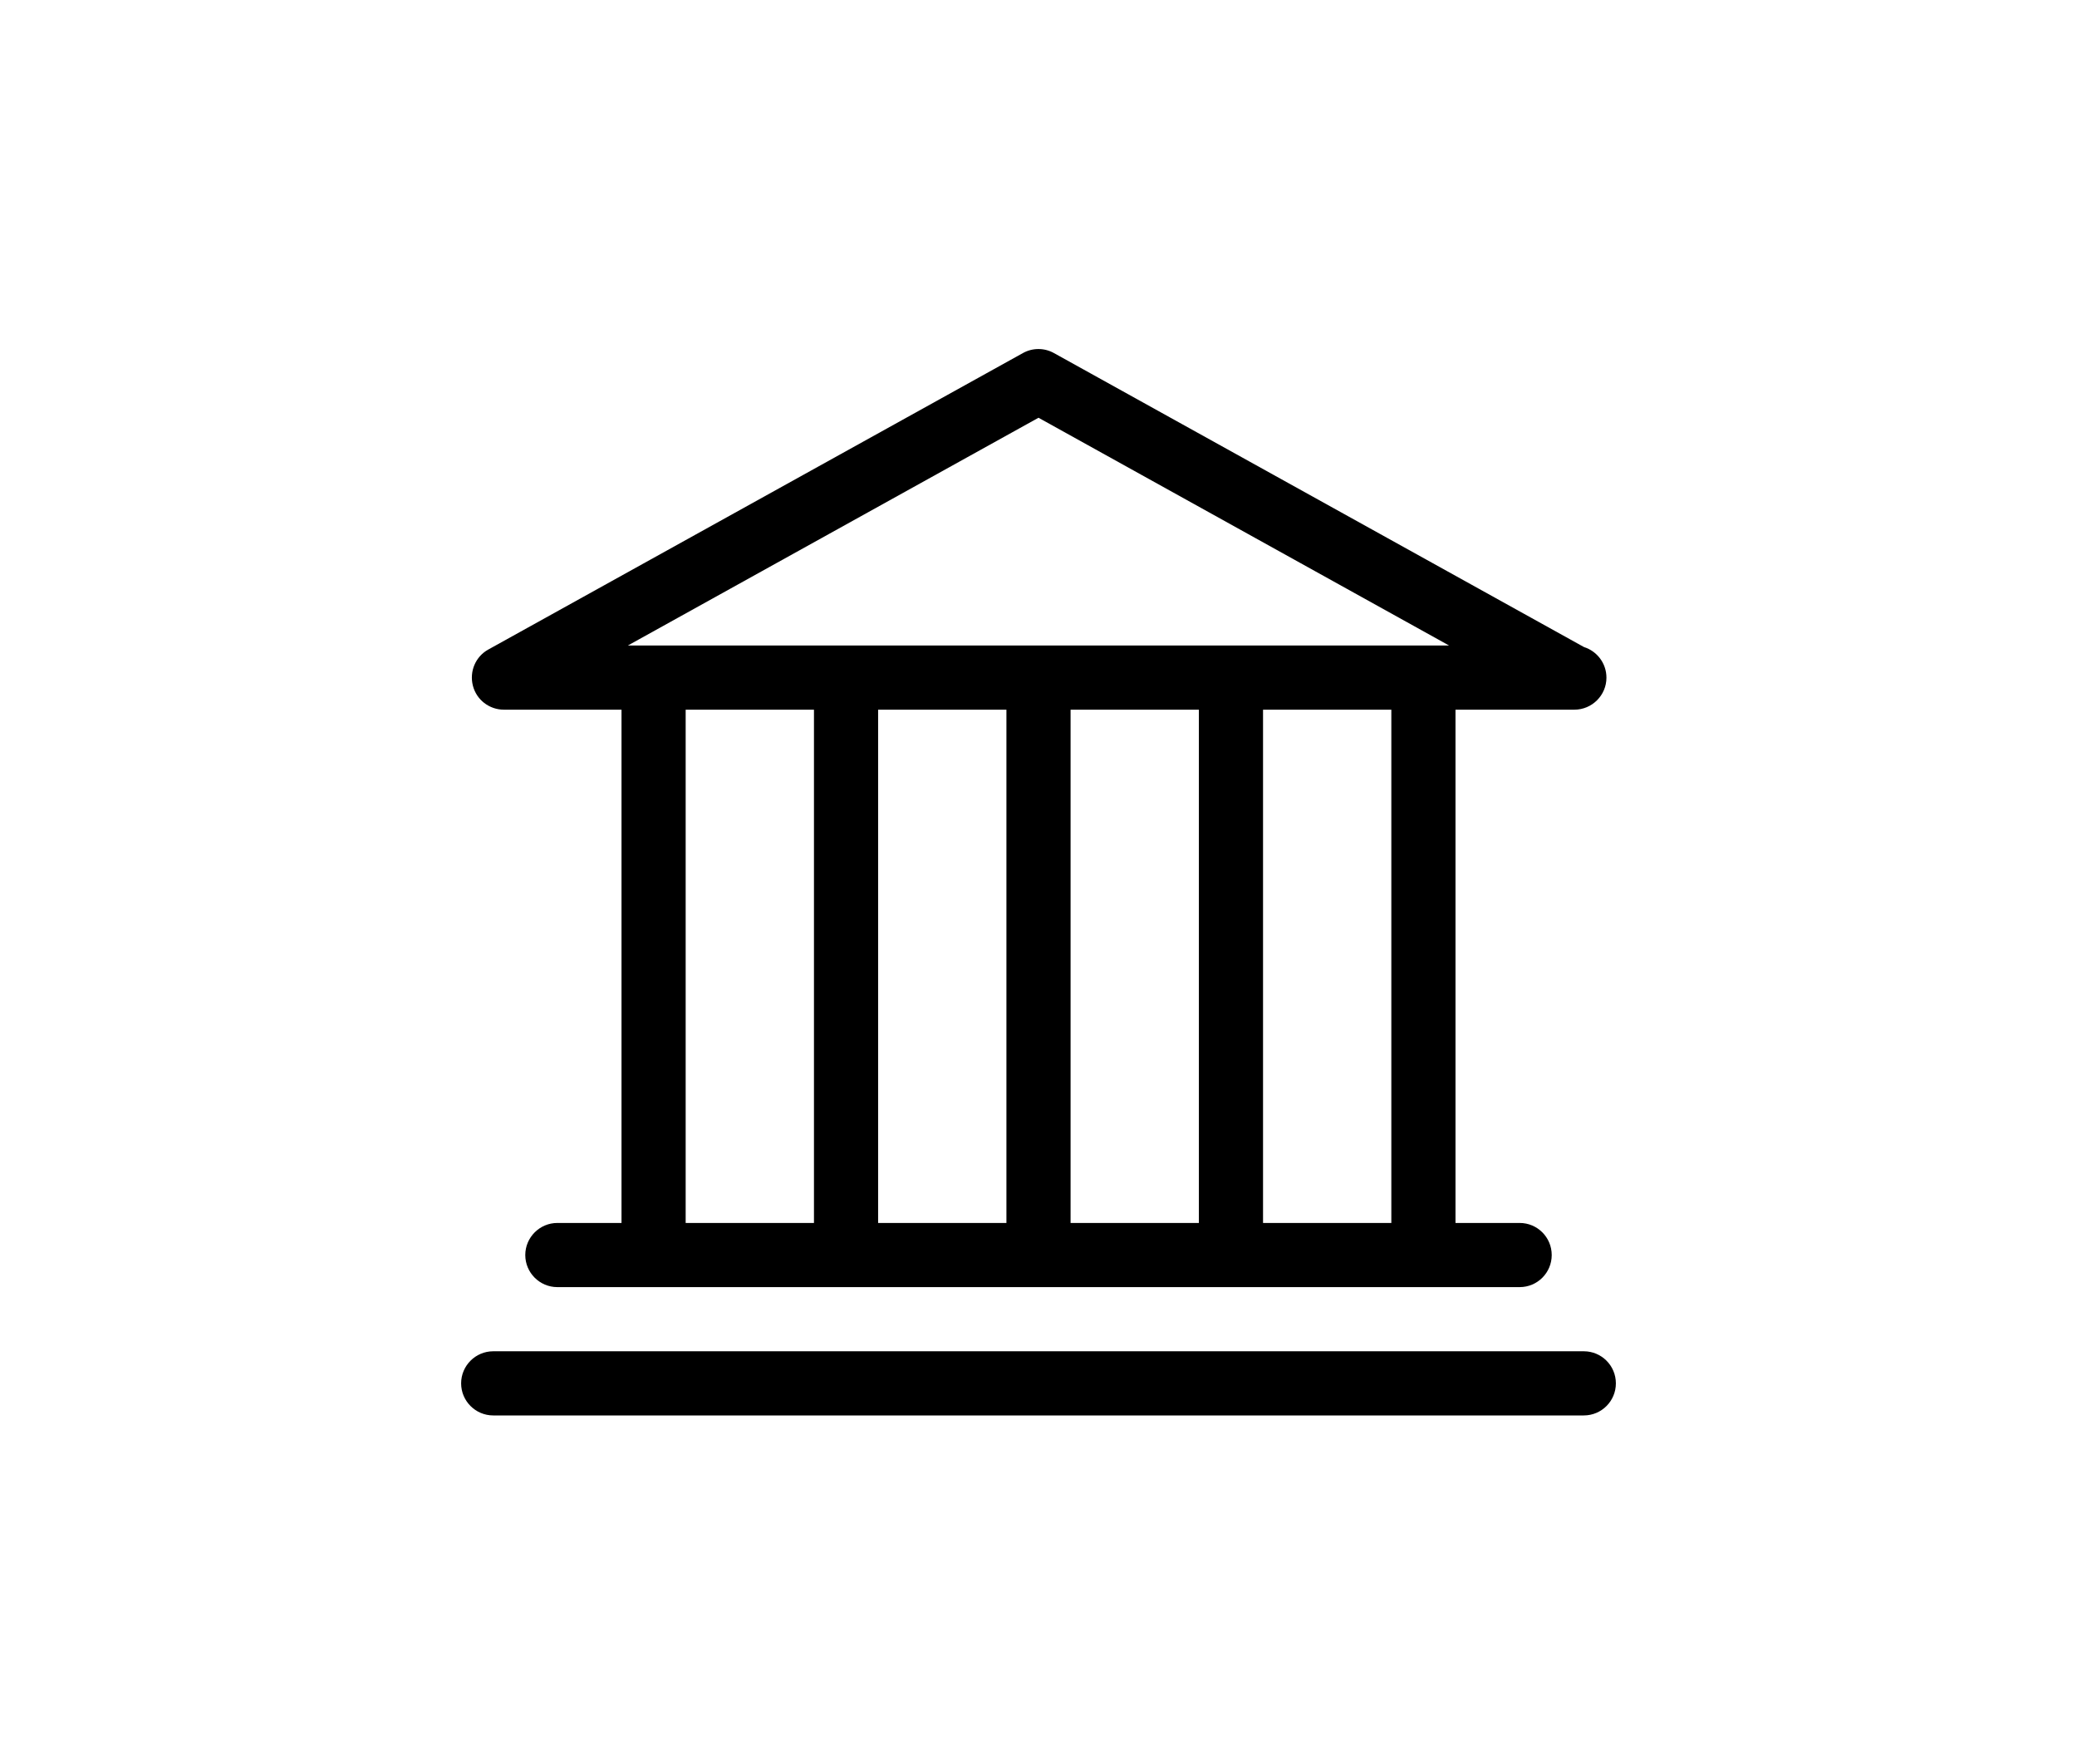 <?xml version="1.0" encoding="utf-8"?>
<!-- Generator: Adobe Illustrator 16.0.4, SVG Export Plug-In . SVG Version: 6.00 Build 0)  -->
<!DOCTYPE svg PUBLIC "-//W3C//DTD SVG 1.1//EN" "http://www.w3.org/Graphics/SVG/1.1/DTD/svg11.dtd">
<svg version="1.1" id="Calque_1" xmlns="http://www.w3.org/2000/svg" xmlns:xlink="http://www.w3.org/1999/xlink" x="0px" y="0px"
	 width="32.376px" height="27.5px" viewBox="0 0 32.376 27.5" enable-background="new 0 0 32.376 27.5" xml:space="preserve">
<g>
	<g>
		<path d="M24.541,11.061c-0.008,0-0.014-0.001-0.02,0H7.855c-0.229,0-0.428-0.154-0.484-0.375s0.041-0.452,0.24-0.562l8.334-4.621
			c0.15-0.084,0.334-0.084,0.484,0l8.262,4.582c0.203,0.064,0.35,0.253,0.35,0.477C25.041,10.837,24.816,11.061,24.541,11.061z
			 M9.787,10.061h12.801l-6.4-3.55L9.787,10.061z"/>
	</g>
	<g>
		<path d="M10.188,19.561c-0.275,0-0.5-0.224-0.5-0.5v-8c0-0.276,0.225-0.5,0.5-0.5c0.277,0,0.5,0.224,0.5,0.5v8
			C10.688,19.337,10.465,19.561,10.188,19.561z"/>
	</g>
	<g>
		<path d="M23.688,20.061h-15c-0.275,0-0.5-0.224-0.5-0.5s0.225-0.5,0.5-0.5h15c0.277,0,0.5,0.224,0.5,0.5
			S23.965,20.061,23.688,20.061z"/>
	</g>
	<g>
		<path d="M24.688,22.061h-17c-0.275,0-0.5-0.224-0.5-0.5s0.225-0.5,0.5-0.5h17c0.277,0,0.5,0.224,0.5,0.5
			S24.965,22.061,24.688,22.061z"/>
	</g>
	<g>
		<path d="M13.188,19.561c-0.275,0-0.5-0.224-0.5-0.5v-8c0-0.276,0.225-0.5,0.5-0.5c0.277,0,0.5,0.224,0.5,0.5v8
			C13.688,19.337,13.465,19.561,13.188,19.561z"/>
	</g>
	<g>
		<path d="M16.188,19.561c-0.275,0-0.5-0.224-0.5-0.5v-8c0-0.276,0.225-0.5,0.5-0.5c0.277,0,0.5,0.224,0.5,0.5v8
			C16.688,19.337,16.465,19.561,16.188,19.561z"/>
	</g>
	<g>
		<path d="M19.188,19.561c-0.275,0-0.5-0.224-0.5-0.5v-8c0-0.276,0.225-0.5,0.5-0.5c0.277,0,0.5,0.224,0.5,0.5v8
			C19.688,19.337,19.465,19.561,19.188,19.561z"/>
	</g>
	<g>
		<path d="M22.188,19.561c-0.275,0-0.5-0.224-0.5-0.5v-8c0-0.276,0.225-0.5,0.5-0.5c0.277,0,0.5,0.224,0.5,0.5v8
			C22.688,19.337,22.465,19.561,22.188,19.561z"/>
	</g>
</g>
</svg>
